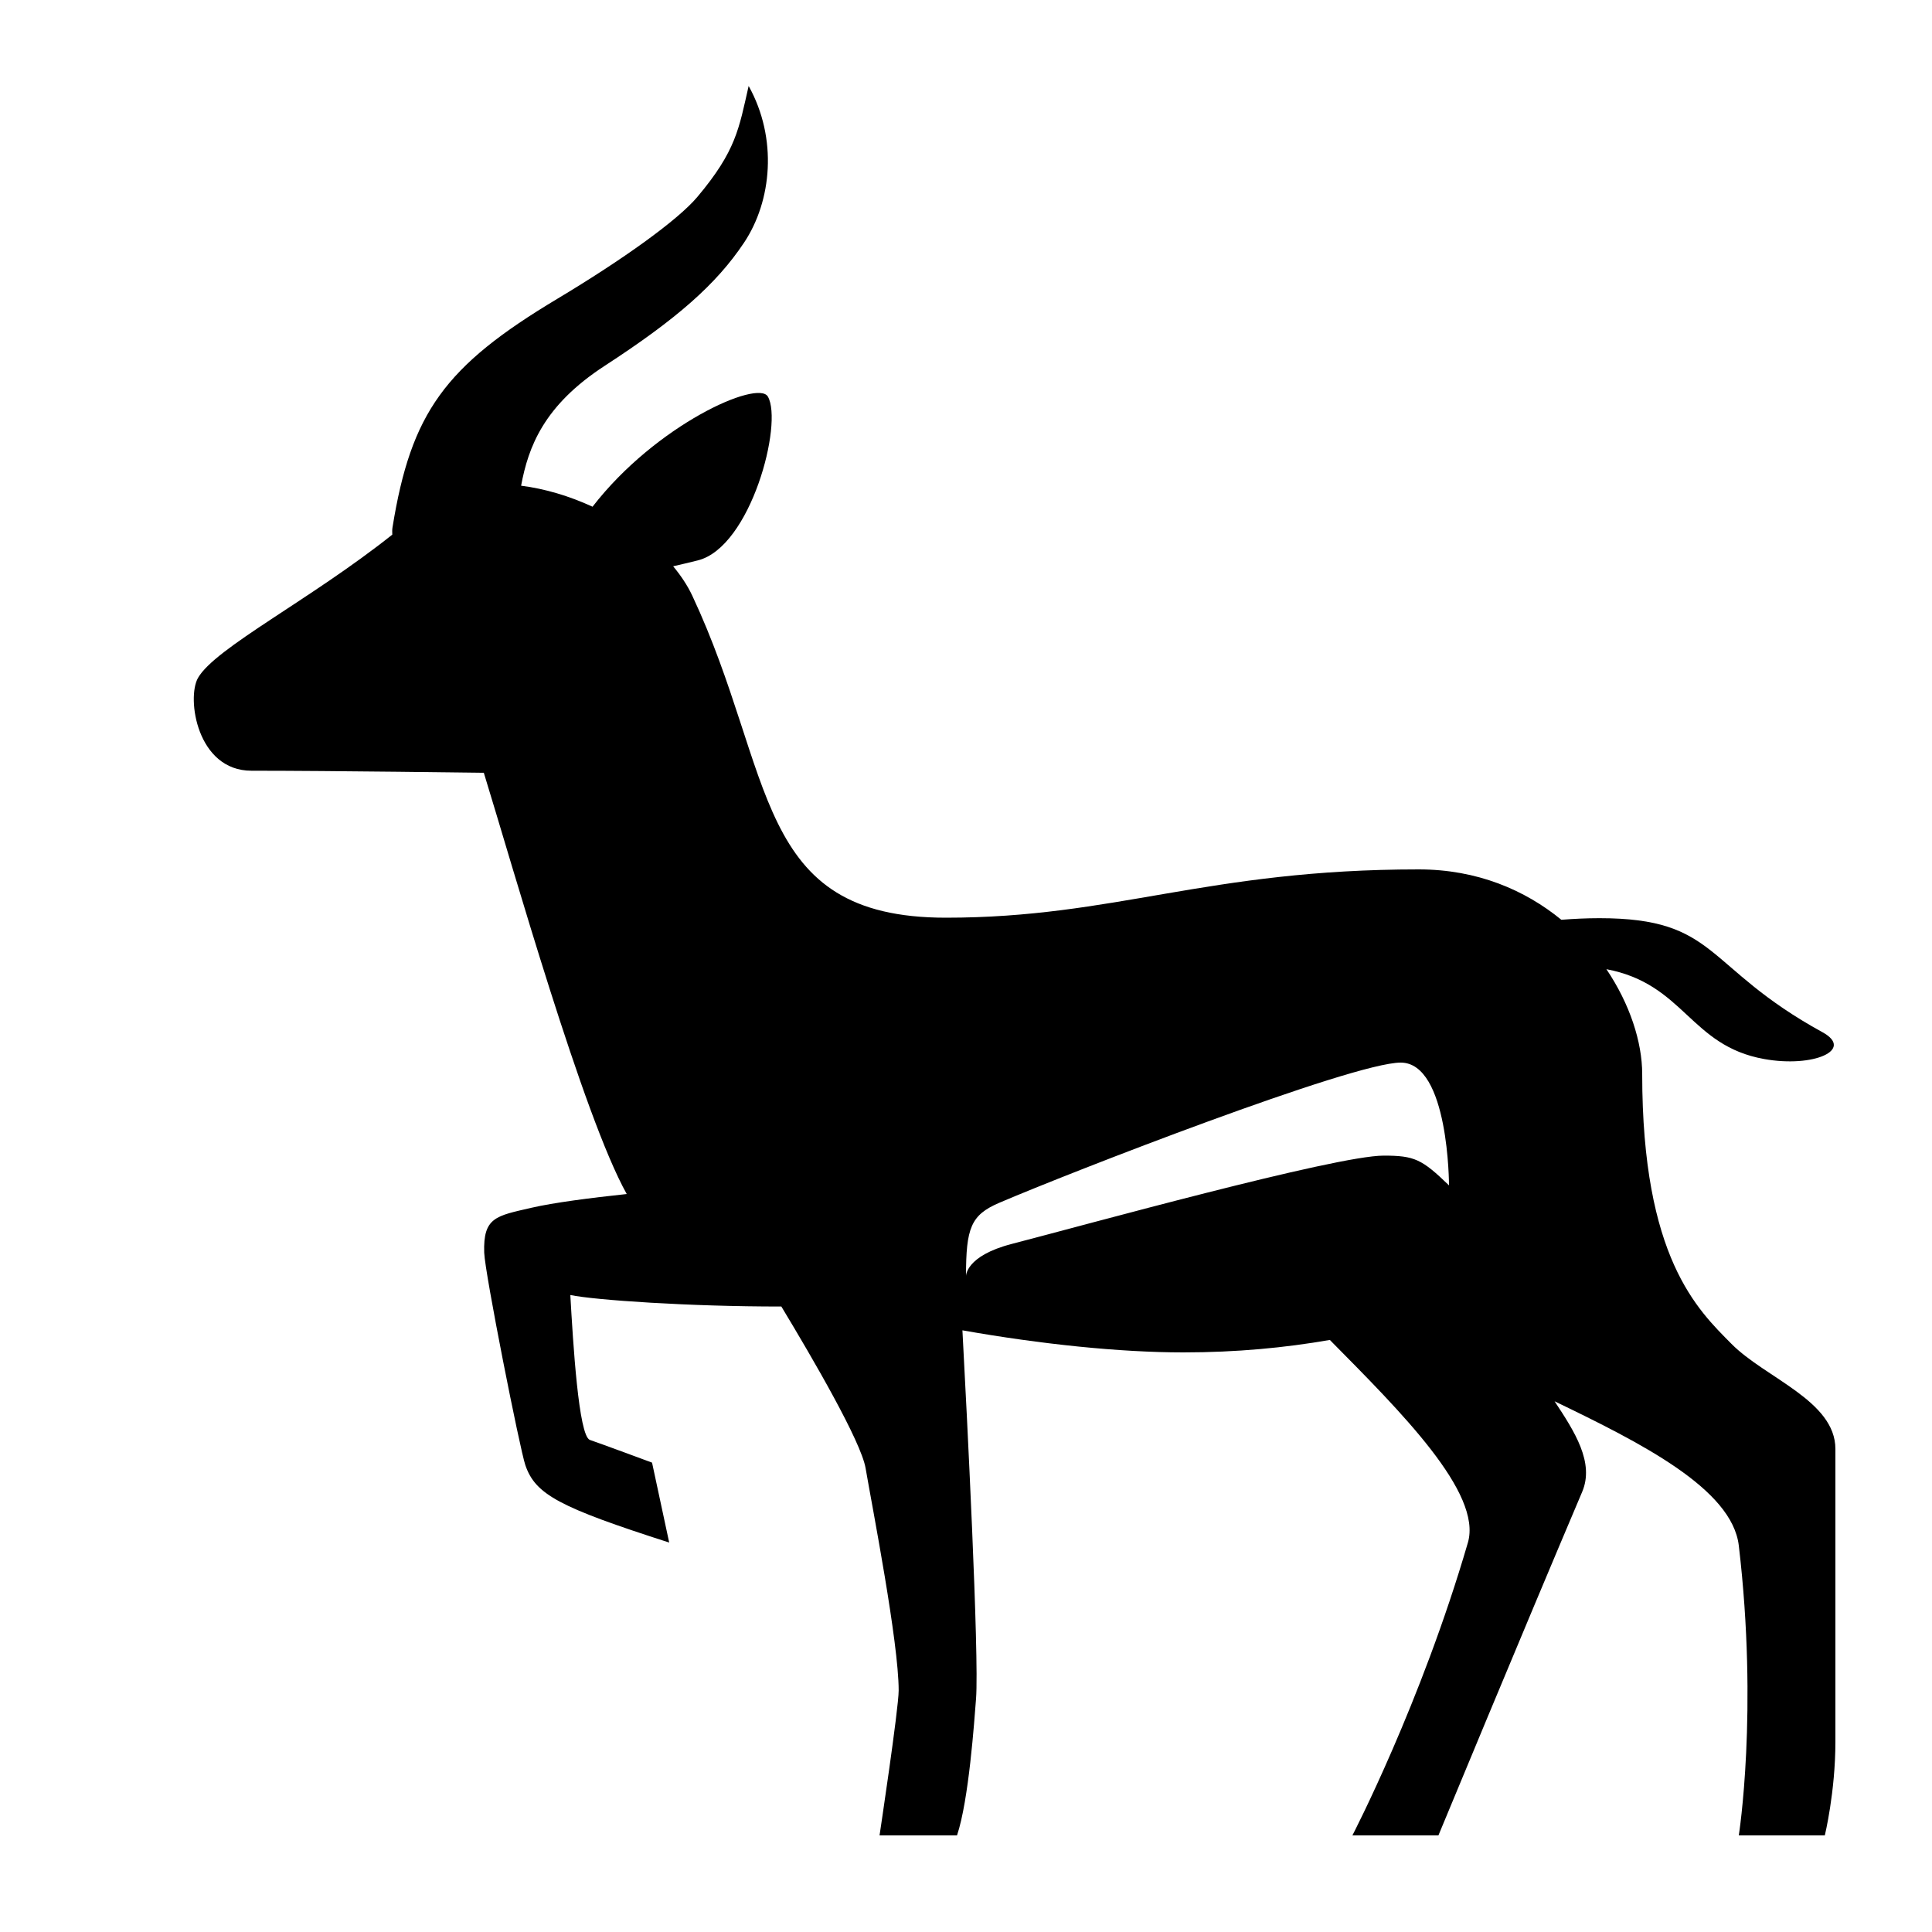 <?xml version="1.0" encoding="utf-8"?>
<!-- Generator: Adobe Illustrator 15.0.0, SVG Export Plug-In . SVG Version: 6.00 Build 0)  -->
<!DOCTYPE svg PUBLIC "-//W3C//DTD SVG 1.1//EN" "http://www.w3.org/Graphics/SVG/1.1/DTD/svg11.dtd">
<svg xmlns="http://www.w3.org/2000/svg" xmlns:xlink="http://www.w3.org/1999/xlink" version="1.1" id="Shape_5_2_" x="0px" y="0px" width="40px" height="40px" viewBox="0 0 40 40" enable-background="new 0 0 40 40" xml:space="preserve">
<g>
	<g>
		<path d="M35.848,27.823C35.146,27.114,34,26.042,34,22.237c0-0.664-0.257-1.453-0.741-2.171c1.617,0.306,1.725,1.584,3.266,1.86    c1.024,0.184,1.869-0.191,1.209-0.554c-2.474-1.357-2.15-2.362-4.62-2.362c-0.266,0-0.534,0.013-0.788,0.033    C31.573,18.427,30.584,18,29.374,18c-4.39,0-6.285,1-9.791,1c-4,0-3.521-2.979-5.25-6.667c-0.099-0.211-0.235-0.415-0.396-0.609    c0.167-0.038,0.336-0.078,0.512-0.122c1.098-0.277,1.767-2.84,1.449-3.391c-0.206-0.357-2.315,0.58-3.63,2.28c0,0,0,0,0,0    c-0.479-0.221-0.987-0.373-1.479-0.435c0.15-0.807,0.47-1.663,1.732-2.483c1.484-0.965,2.306-1.683,2.883-2.548    S16.104,2.866,15.5,1.78c-0.202,0.883-0.257,1.339-1.061,2.296c-0.411,0.489-1.563,1.309-2.903,2.112    c-2.325,1.393-3.026,2.353-3.41,4.734c-0.009,0.055-0.005,0.1-0.004,0.147c-1.698,1.351-3.669,2.345-4.023,2.967    c-0.239,0.42-0.02,1.921,1.106,1.921c1.68,0,4.812,0.043,4.812,0.043c0.594,1.924,2.062,7.123,2.959,8.721    c-0.751,0.08-1.512,0.178-1.975,0.285c-0.729,0.169-1,0.193-0.976,0.93c0.015,0.429,0.738,4.064,0.851,4.396    c0.208,0.613,0.708,0.875,2.979,1.605L13.5,30.282c0,0-1.068-0.396-1.287-0.47c-0.234-0.08-0.349-2.017-0.405-3    c0.504,0.105,2.473,0.24,4.369,0.238c0.66,1.093,1.649,2.794,1.744,3.346C18.064,31.229,18.606,34,18.606,35    c0,0.375-0.396,3-0.396,3h1.604c0.246-0.735,0.357-2.362,0.394-2.832c0.067-0.886-0.191-5.933-0.282-7.625    C21.549,27.83,23.184,28,24.5,28c1.099,0,2.105-0.096,3.033-0.258c1.474,1.491,3.159,3.166,2.858,4.197C29.423,35.262,28,38,28,38    h1.781c0,0,1.717-4.147,2.976-7.112c0.257-0.606-0.154-1.246-0.571-1.876C33.968,29.871,35.861,30.822,36,32c0.406,3.438,0,6,0,6    h1.781c0,0,0.219-0.9,0.219-1.938V30C38,29,36.549,28.532,35.848,27.823z M28.647,23.926c-1,0-6.206,1.442-7.695,1.827    c-0.968,0.25-0.952,0.67-0.952,0.67c0-1,0.1-1.268,0.688-1.52C22.15,24.276,28,22,29,22s1,2.542,1,2.542    C29.438,24,29.289,23.926,28.647,23.926z"/>
	</g>
</g>
</svg>
